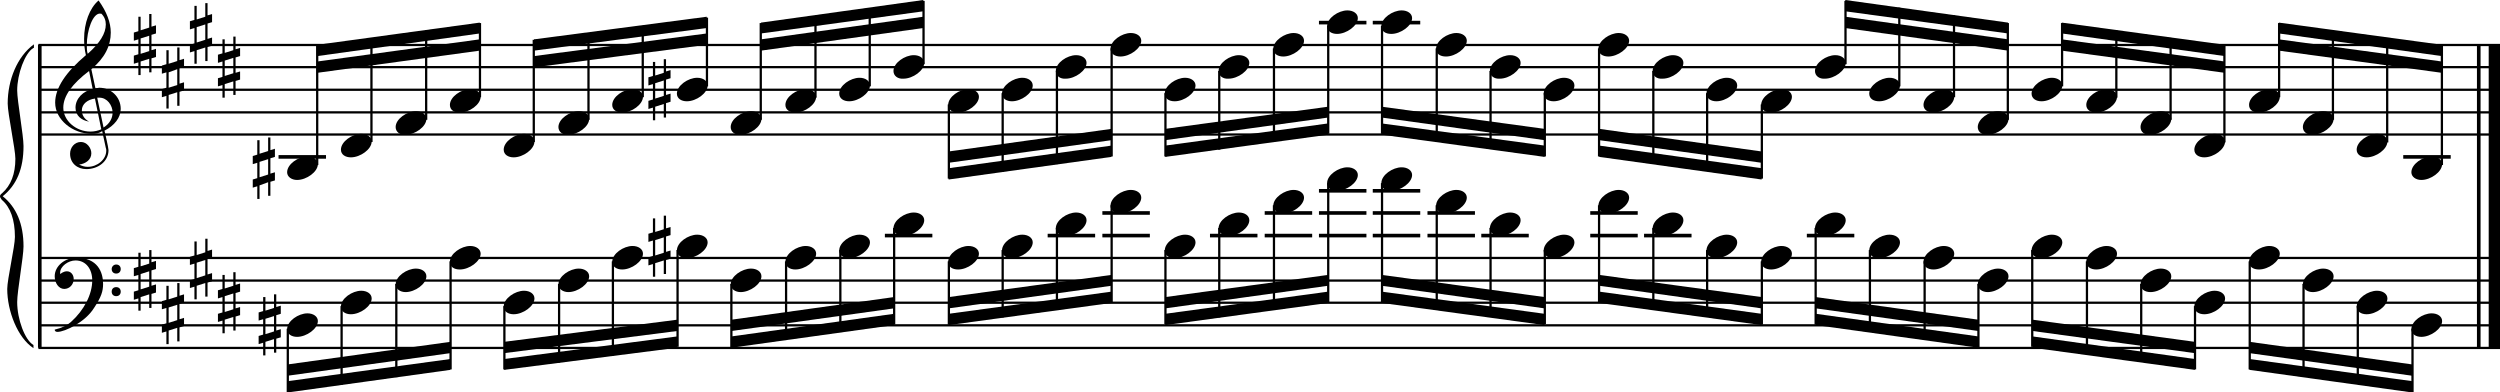 <?xml version="1.0" encoding="utf-8"?>

<!--
	ScaleBook
	Copyright (c) Leland Jansen 2015. All rights reserved.
-->

<!DOCTYPE svg PUBLIC "-//W3C//DTD SVG 1.1//EN" "http://www.w3.org/Graphics/SVG/1.1/DTD/svg11.dtd">
<svg version="1.1" id="Layer_1" xmlns="http://www.w3.org/2000/svg" xmlns:xlink="http://www.w3.org/1999/xlink" x="0px" y="0px"
	 viewBox="0 0 552.9 86.8" enable-background="new 0 0 552.9 86.8" xml:space="preserve">
<rect x="8.4" y="9.9" width="0.8" height="67"/>
<g>
	<path d="M7.4,10.6c-1.9,1.1-3.6,5.8-3.6,9.4c0,2.3,1.4,9.9,1.4,12.3c0,5-1.5,8.6-4.6,11.1c3,2.4,4.6,6.1,4.6,11.1
		c0,2.3-1.4,9.9-1.4,12.3c0,3.8,1.7,8.4,3.6,9.5v0.7c-3.5-2.3-5.8-8.2-5.8-13.1c0-2.1,1.7-9.4,1.7-11.5c0-3.8-1-6.6-2.9-8.2
		C0.1,43.8,0,43.6,0,43.4c0-0.2,0.1-0.4,0.5-0.7c1.9-1.7,2.9-4.2,2.9-7.6c0-2.1-1.7-10-1.7-12.2c0-5.2,2.1-10.4,5.8-13.1V10.6z"/>
</g>
<rect x="547.8" y="9.9" width="0.8" height="67"/>
<rect x="550.4" y="9.9" width="2.5" height="67"/>
<rect x="8.5" y="29.5" width="544.4" height="0.5"/>
<rect x="8.5" y="24.6" width="544.4" height="0.5"/>
<rect x="8.5" y="19.6" width="544.4" height="0.5"/>
<rect x="8.5" y="14.6" width="544.4" height="0.5"/>
<rect x="8.5" y="9.7" width="544.4" height="0.5"/>
<g>
	<path d="M20.3,29.6c-4.2,0-8.1-3.1-8.1-6.9c0-3.2,2.3-6.7,6.8-10.5c-0.3-1.2-0.4-2.4-0.4-3.6c0-3.5,1.2-6.8,3.2-8.5
		c1.8,2.5,2.7,4.9,2.7,7.1c0,2.9-1.3,5.6-4.3,8.1l0.9,4.2c0.5,0,0.8-0.1,0.8-0.1c2.6,0,4.8,2,4.8,4.7c0,1.9-1.4,3.7-3.6,4.8
		c0-0.1,0.9,3.8,0.9,4.3c0,2.5-2.3,4.2-4.9,4.2c-2,0-3.6-1.3-3.6-3.4c0-1.4,1-2.6,2.4-2.6c1.3,0,2.3,1.3,2.3,2.5
		c0,1.4-1.2,2.3-2.7,2.5c0.6,0.3,1.2,0.5,1.9,0.5c2.1,0,4.1-1.6,4.1-3.6c0-0.2,0-0.4-0.1-0.6l-0.8-3.7
		C21.9,29.5,21.2,29.6,20.3,29.6z M18.1,24.4c0,1,0.5,1.9,1.6,2.5c-1.8-0.3-3-1.4-3-3.1c0-2,1.7-3.7,3.8-4.1l-0.8-4
		C16,18.5,14,21.2,14,23.8c0,2.9,2.8,5.3,6,5.3c0.9,0,1.7-0.2,2.4-0.5L21,21.8C19.4,22,18.1,23,18.1,24.4z M22.1,3
		c-1.6,0-2.9,3.7-2.9,7c0,0.7,0,1.3,0.2,1.9c2.7-2.4,4-4.5,4-6.5c0-0.9-0.3-1.7-1-2.4C22.4,3.1,22.3,3,22.1,3z M24.9,24.9
		c0-1.6-1.2-3.3-2.9-3.3c-0.1,0-0.2,0-0.5,0l1.4,6.6C24.2,27.4,24.9,26.2,24.9,24.9z"/>
</g>
<g>
	<path d="M33.5,3.1v2.8l1-0.3v1.8l-1,0.3v3.4l1-0.3v1.8l-1,0.3v3.1H33v-3l-1.9,0.6v3h-0.5v-2.8l-1,0.3v-1.8l1-0.3V8.7l-1,0.3V7.2
		l1-0.3V3.7h0.5v3L33,6.1v-3H33.5z M33,7.9l-1.9,0.6v3.4l1.9-0.6V7.9z"/>
</g>
<g>
	<path d="M39.7,10.5v2.8l1-0.3v1.8l-1,0.3v3.4l1-0.3v1.8l-1,0.3v3.1h-0.5v-3l-1.9,0.6v3h-0.5v-2.8l-1,0.3v-1.8l1-0.3v-3.4l-1,0.3
		v-1.8l1-0.3v-3.1h0.5v3l1.9-0.6v-3H39.7z M39.2,15.3L37.3,16v3.4l1.9-0.6V15.3z"/>
</g>
<g>
	<path d="M45.9,0.6v2.8l1-0.3v1.8l-1,0.3v3.4l1-0.3v1.8l-1,0.3v3.1h-0.5v-3l-1.9,0.6v3H43v-2.8l-1,0.3V9.9l1-0.3V6.2l-1,0.3V4.7
		l1-0.3V1.3h0.5v3l1.9-0.6v-3H45.9z M45.4,5.4L43.5,6v3.4l1.9-0.6V5.4z"/>
</g>
<g>
	<path d="M52.1,8.1v2.8l1-0.3v1.8l-1,0.3v3.4l1-0.3v1.8l-1,0.3V21h-0.5v-3l-1.9,0.6v3h-0.5v-2.8l-1,0.3v-1.8l1-0.3v-3.4l-1,0.3v-1.8
		l1-0.3V8.7h0.5v3l1.9-0.6v-3H52.1z M51.6,12.8l-1.9,0.6v3.4l1.9-0.6V12.8z"/>
</g>
<polygon fill-rule="evenodd" clip-rule="evenodd" points="70.2,16.1 106.1,11.2 106.1,8.7 70.2,13.6 "/>
<polygon fill-rule="evenodd" clip-rule="evenodd" points="70.2,12.4 106.1,7.4 106.1,5 70.2,9.9 "/>
<polygon fill-rule="evenodd" clip-rule="evenodd" points="118.1,14.9 156.3,9.9 156.3,7.4 118.1,12.4 "/>
<polygon fill-rule="evenodd" clip-rule="evenodd" points="118.1,11.2 156.3,6.2 156.3,3.7 118.1,8.7 "/>
<polygon fill-rule="evenodd" clip-rule="evenodd" points="168.3,11.2 204.2,6.2 204.2,3.7 168.3,8.7 "/>
<polygon fill-rule="evenodd" clip-rule="evenodd" points="168.3,7.4 204.2,2.5 204.2,0 168.3,5 "/>
<polygon fill-rule="evenodd" clip-rule="evenodd" points="209.8,36 245.8,31 245.8,28.5 209.8,33.5 "/>
<polygon fill-rule="evenodd" clip-rule="evenodd" points="209.8,39.7 245.8,34.7 245.8,32.2 209.8,37.2 "/>
<polygon fill-rule="evenodd" clip-rule="evenodd" points="257.7,31 293.7,26 293.7,23.6 257.7,28.5 "/>
<polygon fill-rule="evenodd" clip-rule="evenodd" points="257.7,34.7 293.7,29.8 293.7,27.3 257.7,32.2 "/>
<polygon fill-rule="evenodd" clip-rule="evenodd" points="305.6,26 341.6,31 341.6,28.5 305.6,23.6 "/>
<polygon fill-rule="evenodd" clip-rule="evenodd" points="305.6,29.8 341.6,34.7 341.6,32.2 305.6,27.3 "/>
<polygon fill-rule="evenodd" clip-rule="evenodd" points="353.7,31 389.6,36 389.6,33.5 353.7,28.5 "/>
<polygon fill-rule="evenodd" clip-rule="evenodd" points="353.7,34.7 389.6,39.7 389.6,37.2 353.7,32.2 "/>
<polygon fill-rule="evenodd" clip-rule="evenodd" points="408.1,6.2 444.1,11.2 444.1,8.7 408.1,3.7 "/>
<polygon fill-rule="evenodd" clip-rule="evenodd" points="408.1,2.5 444.1,7.4 444.1,5 408.1,0 "/>
<polygon fill-rule="evenodd" clip-rule="evenodd" points="456,11.2 492,16.1 492,13.6 456,8.7 "/>
<polygon fill-rule="evenodd" clip-rule="evenodd" points="456,7.4 492,12.4 492,9.9 456,5 "/>
<polygon fill-rule="evenodd" clip-rule="evenodd" points="504,11.2 540,16.1 540,13.6 504,8.7 "/>
<polygon fill-rule="evenodd" clip-rule="evenodd" points="504,7.4 540,12.4 540,9.9 504,5 "/>
<rect x="8.5" y="76.7" width="544.4" height="0.5"/>
<rect x="8.5" y="71.7" width="544.4" height="0.5"/>
<rect x="8.5" y="66.7" width="544.4" height="0.5"/>
<rect x="8.5" y="61.8" width="544.4" height="0.5"/>
<rect x="8.5" y="56.8" width="544.4" height="0.5"/>
<g>
	<path d="M15.7,71.2c2.9-2.6,4.7-6.1,4.7-9.2c0-2.5-1.4-4.4-3.7-4.4c-1.6,0-3.4,1.3-3.4,2.7c0,0.2,0,0.3,0.1,0.3
		c-0.1,0,0.6-0.6,1.4-0.6c0.9,0,1.5,0.8,1.5,1.7c0,1.2-0.9,2.2-2.1,2.2c-1.2,0-2.1-1.3-2.1-2.8c0-2.3,2.3-4.1,4.8-4.1
		c4.7,0,5.9,3.2,5.9,5.8c0,1.6-0.4,2.9-2,5.3c-1.9,3.1-6.4,5.3-8.1,5.3c-0.4,0-0.6-0.2-0.6-0.5C13.8,72.5,14.9,71.9,15.7,71.2z
		 M25.7,58.5c0.6,0,1,0.4,1,1c0,0.6-0.4,1-1,1s-1-0.4-1-1C24.7,59,25.1,58.5,25.7,58.5z M25.7,63.5c0.6,0,1,0.4,1,1c0,0.6-0.4,1-1,1
		s-1-0.4-1-1C24.7,63.9,25.1,63.5,25.7,63.5z"/>
</g>
<g>
	<path d="M33.5,55.2V58l1-0.3v1.8l-1,0.3v3.4l1-0.3v1.8l-1,0.3v3.1H33v-3l-1.9,0.6v3h-0.5V66l-1,0.3v-1.8l1-0.3v-3.4l-1,0.3v-1.8
		l1-0.3v-3.1h0.5v3l1.9-0.6v-3H33.5z M33,60l-1.9,0.6V64l1.9-0.6V60z"/>
</g>
<g>
	<path d="M39.7,62.6v2.8l1-0.3v1.8l-1,0.3v3.4l1-0.3v1.8l-1,0.3v3.1h-0.5v-3l-1.9,0.6v3h-0.5v-2.8l-1,0.3v-1.8l1-0.3v-3.4l-1,0.3
		v-1.8l1-0.3v-3.1h0.5v3l1.9-0.6v-3H39.7z M39.2,67.4L37.3,68v3.4l1.9-0.6V67.4z"/>
</g>
<g>
	<path d="M45.9,52.7v2.8l1-0.3V57l-1,0.3v3.4l1-0.3v1.8l-1,0.3v3.1h-0.5v-3l-1.9,0.6v3H43v-2.8l-1,0.3V62l1-0.3v-3.4l-1,0.3v-1.8
		l1-0.3v-3.1h0.5v3l1.9-0.6v-3H45.9z M45.4,57.5l-1.9,0.6v3.4l1.9-0.6V57.5z"/>
</g>
<g>
	<path d="M52.1,60.1V63l1-0.3v1.8l-1,0.3v3.4l1-0.3v1.8l-1,0.3v3.1h-0.5v-3l-1.9,0.6v3h-0.5v-2.8l-1,0.3v-1.8l1-0.3v-3.4l-1,0.3
		v-1.8l1-0.3v-3.1h0.5v3l1.9-0.6v-3H52.1z M51.6,64.9l-1.9,0.6V69l1.9-0.6V64.9z"/>
</g>
<polygon fill-rule="evenodd" clip-rule="evenodd" points="63.6,83.1 99.6,78.1 99.6,75.6 63.6,80.6 "/>
<polygon fill-rule="evenodd" clip-rule="evenodd" points="63.6,86.8 99.6,81.8 99.6,79.4 63.6,84.3 "/>
<polygon fill-rule="evenodd" clip-rule="evenodd" points="111.5,78.1 149.8,73.2 149.8,70.7 111.5,75.6 "/>
<polygon fill-rule="evenodd" clip-rule="evenodd" points="111.5,81.8 149.8,76.9 149.8,74.4 111.5,79.4 "/>
<polygon fill-rule="evenodd" clip-rule="evenodd" points="161.8,73.2 197.7,68.2 197.7,65.7 161.8,70.7 "/>
<polygon fill-rule="evenodd" clip-rule="evenodd" points="161.8,76.9 197.7,71.9 197.7,69.4 161.8,74.4 "/>
<polygon fill-rule="evenodd" clip-rule="evenodd" points="209.8,68.2 245.8,63.2 245.8,60.8 209.8,65.7 "/>
<polygon fill-rule="evenodd" clip-rule="evenodd" points="209.8,71.9 245.8,67 245.8,64.5 209.8,69.4 "/>
<polygon fill-rule="evenodd" clip-rule="evenodd" points="257.7,68.2 293.7,63.2 293.7,60.8 257.7,65.7 "/>
<polygon fill-rule="evenodd" clip-rule="evenodd" points="257.7,71.9 293.7,67 293.7,64.5 257.7,69.4 "/>
<polygon fill-rule="evenodd" clip-rule="evenodd" points="305.6,63.2 341.6,68.2 341.6,65.7 305.6,60.8 "/>
<polygon fill-rule="evenodd" clip-rule="evenodd" points="305.6,67 341.6,71.9 341.6,69.4 305.6,64.5 "/>
<polygon fill-rule="evenodd" clip-rule="evenodd" points="353.7,63.2 389.6,68.2 389.6,65.7 353.7,60.8 "/>
<polygon fill-rule="evenodd" clip-rule="evenodd" points="353.7,67 389.6,71.9 389.6,69.4 353.7,64.5 "/>
<polygon fill-rule="evenodd" clip-rule="evenodd" points="401.6,68.2 437.5,73.2 437.5,70.7 401.6,65.7 "/>
<polygon fill-rule="evenodd" clip-rule="evenodd" points="401.6,71.9 437.5,76.9 437.5,74.4 401.6,69.4 "/>
<polygon fill-rule="evenodd" clip-rule="evenodd" points="449.5,73.2 485.4,78.1 485.4,75.6 449.5,70.7 "/>
<polygon fill-rule="evenodd" clip-rule="evenodd" points="449.5,76.9 485.4,81.8 485.4,79.4 449.5,74.4 "/>
<polygon fill-rule="evenodd" clip-rule="evenodd" points="497.5,78.1 533.5,83.1 533.5,80.6 497.5,75.6 "/>
<polygon fill-rule="evenodd" clip-rule="evenodd" points="497.5,81.8 533.5,86.8 533.5,84.3 497.5,79.4 "/>
<rect x="61.6" y="34.3" width="10.5" height="0.8"/>
<rect x="69.9" y="10.1" width="0.5" height="26.4"/>
<g>
	<path d="M63.5,38.1c0-1.8,2.5-3.5,4.5-3.5c1.3,0,2.3,0.7,2.3,1.7c0,1.7-2.5,3.5-4.6,3.5C64.5,39.8,63.5,39.1,63.5,38.1z"/>
</g>
<g>
	<path d="M59.8,30.4v2.8l1-0.3v1.8l-1,0.3v3.4l1-0.3v1.8l-1,0.3v3.1h-0.5v-3L57.4,41v3h-0.5v-2.8l-1,0.3v-1.8l1-0.3v-3.4l-1,0.3
		v-1.8l1-0.3V31h0.5v3l1.9-0.6v-3H59.8z M59.3,35.2l-1.9,0.6v3.4l1.9-0.6V35.2z"/>
</g>
<rect x="81.9" y="8.5" width="0.5" height="22.9"/>
<g>
	<path d="M75.4,33.1c0-1.8,2.5-3.5,4.5-3.5c1.3,0,2.3,0.7,2.3,1.7c0,1.7-2.5,3.5-4.6,3.5C76.4,34.8,75.4,34.2,75.4,33.1z"/>
</g>
<rect x="94" y="6.8" width="0.5" height="19.7"/>
<g>
	<path d="M87.5,28.1c0-1.8,2.5-3.5,4.5-3.5c1.3,0,2.3,0.7,2.3,1.7c0,1.7-2.5,3.5-4.6,3.5C88.5,29.9,87.5,29.2,87.5,28.1z"/>
</g>
<rect x="105.9" y="5.1" width="0.5" height="16.4"/>
<g>
	<path d="M99.5,23.2c0-1.8,2.5-3.5,4.5-3.5c1.3,0,2.3,0.7,2.3,1.7c0,1.7-2.5,3.5-4.6,3.5C100.4,24.9,99.5,24.3,99.5,23.2z"/>
</g>
<rect x="117.8" y="8.8" width="0.5" height="22.6"/>
<g>
	<path d="M111.4,33.1c0-1.8,2.5-3.5,4.5-3.5c1.3,0,2.3,0.7,2.3,1.7c0,1.7-2.5,3.5-4.6,3.5C112.4,34.8,111.4,34.2,111.4,33.1z"/>
</g>
<rect x="129.9" y="7.3" width="0.5" height="19.2"/>
<g>
	<path d="M123.5,28.1c0-1.8,2.5-3.5,4.5-3.5c1.3,0,2.3,0.7,2.3,1.7c0,1.7-2.5,3.5-4.6,3.5C124.5,29.9,123.5,29.2,123.5,28.1z"/>
</g>
<rect x="141.9" y="5.7" width="0.5" height="15.8"/>
<g>
	<path d="M135.4,23.2c0-1.8,2.5-3.5,4.5-3.5c1.3,0,2.3,0.7,2.3,1.7c0,1.7-2.5,3.5-4.6,3.5C136.4,24.9,135.4,24.3,135.4,23.2z"/>
</g>
<rect x="156.1" y="3.9" width="0.5" height="15.2"/>
<g>
	<path d="M149.7,20.7c0-1.8,2.5-3.5,4.5-3.5c1.3,0,2.3,0.7,2.3,1.7c0,1.7-2.5,3.5-4.6,3.5C150.7,22.4,149.7,21.8,149.7,20.7z"/>
</g>
<g>
	<path d="M147.3,13v2.8l1-0.3v1.8l-1,0.3v3.4l1-0.3v1.8l-1,0.3V26h-0.5v-3l-1.9,0.6v3h-0.5v-2.8l-1,0.3v-1.8l1-0.3v-3.4l-1,0.3v-1.8
		l1-0.3v-3.1h0.5v3l1.9-0.6v-3H147.3z M146.8,17.8l-1.9,0.6v3.4l1.9-0.6V17.8z"/>
</g>
<rect x="168" y="5.1" width="0.5" height="21.4"/>
<g>
	<path d="M161.6,28.1c0-1.8,2.5-3.5,4.5-3.5c1.3,0,2.3,0.7,2.3,1.7c0,1.7-2.5,3.5-4.6,3.5C162.6,29.9,161.6,29.2,161.6,28.1z"/>
</g>
<rect x="180.1" y="3.6" width="0.5" height="18"/>
<g>
	<path d="M173.7,23.2c0-1.8,2.5-3.5,4.5-3.5c1.3,0,2.3,0.7,2.3,1.7c0,1.7-2.5,3.5-4.6,3.5C174.7,24.9,173.7,24.3,173.7,23.2z"/>
</g>
<rect x="192.1" y="1.9" width="0.5" height="17.2"/>
<g>
	<path d="M185.6,20.7c0-1.8,2.5-3.5,4.5-3.5c1.3,0,2.3,0.7,2.3,1.7c0,1.7-2.5,3.5-4.6,3.5C186.6,22.4,185.6,21.8,185.6,20.7z"/>
</g>
<rect x="204" y="0.2" width="0.5" height="14"/>
<g>
	<path d="M197.6,15.7c0-1.8,2.5-3.5,4.5-3.5c1.3,0,2.3,0.7,2.3,1.7c0,1.7-2.5,3.5-4.6,3.5C198.6,17.5,197.6,16.8,197.6,15.7z"/>
</g>
<rect x="209.6" y="23.1" width="0.5" height="16.4"/>
<g>
	<path d="M209.7,23.2c0-1.8,2.5-3.5,4.5-3.5c1.3,0,2.3,0.7,2.3,1.7c0,1.7-2.5,3.5-4.6,3.5C210.6,24.9,209.7,24.3,209.7,23.2z"/>
</g>
<rect x="221.5" y="20.6" width="0.5" height="17.4"/>
<g>
	<path d="M221.6,20.7c0-1.8,2.5-3.5,4.5-3.5c1.3,0,2.3,0.7,2.3,1.7c0,1.7-2.5,3.5-4.6,3.5C222.6,22.4,221.6,21.8,221.6,20.7z"/>
</g>
<rect x="233.5" y="15.7" width="0.5" height="20.6"/>
<g>
	<path d="M233.5,15.7c0-1.8,2.5-3.5,4.5-3.5c1.3,0,2.3,0.7,2.3,1.7c0,1.7-2.5,3.5-4.6,3.5C234.5,17.5,233.5,16.8,233.5,15.7z"/>
</g>
<rect x="245.6" y="10.7" width="0.5" height="23.9"/>
<g>
	<path d="M245.6,10.8c0-1.8,2.5-3.5,4.5-3.5c1.3,0,2.3,0.7,2.3,1.7c0,1.7-2.5,3.5-4.6,3.5C246.6,12.5,245.6,11.9,245.6,10.8z"/>
</g>
<rect x="257.5" y="20.6" width="0.5" height="14"/>
<g>
	<path d="M257.6,20.7c0-1.8,2.5-3.5,4.5-3.5c1.3,0,2.3,0.7,2.3,1.7c0,1.7-2.5,3.5-4.6,3.5C258.5,22.4,257.6,21.8,257.6,20.7z"/>
</g>
<rect x="269.4" y="15.7" width="0.5" height="17.4"/>
<g>
	<path d="M269.5,15.7c0-1.8,2.5-3.5,4.5-3.5c1.3,0,2.3,0.7,2.3,1.7c0,1.7-2.5,3.5-4.6,3.5C270.5,17.5,269.5,16.8,269.5,15.7z"/>
</g>
<rect x="281.5" y="10.7" width="0.5" height="20.6"/>
<g>
	<path d="M281.6,10.8c0-1.8,2.5-3.5,4.5-3.5c1.3,0,2.3,0.7,2.3,1.7c0,1.7-2.5,3.5-4.6,3.5C282.6,12.5,281.6,11.9,281.6,10.8z"/>
</g>
<rect x="291.7" y="4.6" width="10.5" height="0.8"/>
<rect x="293.5" y="5.7" width="0.5" height="23.9"/>
<g>
	<path d="M293.5,5.8c0-1.8,2.5-3.5,4.5-3.5c1.3,0,2.3,0.7,2.3,1.7c0,1.7-2.5,3.5-4.6,3.5C294.5,7.5,293.5,6.9,293.5,5.8z"/>
</g>
<rect x="303.6" y="4.6" width="10.5" height="0.8"/>
<rect x="305.4" y="5.7" width="0.5" height="23.9"/>
<g>
	<path d="M305.5,5.8c0-1.8,2.5-3.5,4.5-3.5c1.3,0,2.3,0.7,2.3,1.7c0,1.7-2.5,3.5-4.6,3.5C306.4,7.5,305.5,6.9,305.5,5.8z"/>
</g>
<rect x="317.5" y="10.7" width="0.5" height="20.5"/>
<g>
	<path d="M317.6,10.8c0-1.8,2.5-3.5,4.5-3.5c1.3,0,2.3,0.7,2.3,1.7c0,1.7-2.5,3.5-4.6,3.5C318.5,12.5,317.6,11.9,317.6,10.8z"/>
</g>
<rect x="329.4" y="15.7" width="0.5" height="17.2"/>
<g>
	<path d="M329.5,15.7c0-1.8,2.5-3.5,4.5-3.5c1.3,0,2.3,0.7,2.3,1.7c0,1.7-2.5,3.5-4.6,3.5C330.5,17.5,329.5,16.8,329.5,15.7z"/>
</g>
<rect x="341.4" y="20.6" width="0.5" height="14"/>
<g>
	<path d="M341.4,20.7c0-1.8,2.5-3.5,4.5-3.5c1.3,0,2.3,0.7,2.3,1.7c0,1.7-2.5,3.5-4.6,3.5C342.4,22.4,341.4,21.8,341.4,20.7z"/>
</g>
<rect x="353.4" y="10.7" width="0.5" height="23.9"/>
<g>
	<path d="M353.5,10.8c0-1.8,2.5-3.5,4.5-3.5c1.3,0,2.3,0.7,2.3,1.7c0,1.7-2.5,3.5-4.6,3.5C354.5,12.5,353.5,11.9,353.5,10.8z"/>
</g>
<rect x="365.4" y="15.7" width="0.5" height="20.5"/>
<g>
	<path d="M365.5,15.7c0-1.8,2.5-3.5,4.5-3.5c1.3,0,2.3,0.7,2.3,1.7c0,1.7-2.5,3.5-4.6,3.5C366.4,17.5,365.5,16.8,365.5,15.7z"/>
</g>
<rect x="377.3" y="20.6" width="0.5" height="17.2"/>
<g>
	<path d="M377.4,20.7c0-1.8,2.5-3.5,4.5-3.5c1.3,0,2.3,0.7,2.3,1.7c0,1.7-2.5,3.5-4.6,3.5C378.4,22.4,377.4,21.8,377.4,20.7z"/>
</g>
<rect x="389.4" y="23.1" width="0.5" height="16.4"/>
<g>
	<path d="M389.5,23.2c0-1.8,2.5-3.5,4.5-3.5c1.3,0,2.3,0.7,2.3,1.7c0,1.7-2.5,3.5-4.6,3.5C390.5,24.9,389.5,24.3,389.5,23.2z"/>
</g>
<rect x="407.9" y="0.2" width="0.5" height="14"/>
<g>
	<path d="M401.4,15.7c0-1.8,2.5-3.5,4.5-3.5c1.3,0,2.3,0.7,2.3,1.7c0,1.7-2.5,3.5-4.6,3.5C402.4,17.5,401.4,16.8,401.4,15.7z"/>
</g>
<rect x="419.8" y="1.7" width="0.5" height="17.4"/>
<g>
	<path d="M413.4,20.7c0-1.8,2.5-3.5,4.5-3.5c1.3,0,2.3,0.7,2.3,1.7c0,1.7-2.5,3.5-4.6,3.5C414.3,22.4,413.4,21.8,413.4,20.7z"/>
</g>
<rect x="431.9" y="3.4" width="0.5" height="18.1"/>
<g>
	<path d="M425.4,23.2c0-1.8,2.5-3.5,4.5-3.5c1.3,0,2.3,0.7,2.3,1.7c0,1.7-2.5,3.5-4.6,3.5C426.4,24.9,425.4,24.3,425.4,23.2z"/>
</g>
<rect x="443.8" y="5.1" width="0.5" height="21.4"/>
<g>
	<path d="M437.4,28.1c0-1.8,2.5-3.5,4.5-3.5c1.3,0,2.3,0.7,2.3,1.7c0,1.7-2.5,3.5-4.6,3.5C438.4,29.9,437.4,29.2,437.4,28.1z"/>
</g>
<rect x="455.8" y="5.1" width="0.5" height="14"/>
<g>
	<path d="M449.3,20.7c0-1.8,2.5-3.5,4.5-3.5c1.3,0,2.3,0.7,2.3,1.7c0,1.7-2.5,3.5-4.6,3.5C450.3,22.4,449.3,21.8,449.3,20.7z"/>
</g>
<rect x="467.8" y="6.7" width="0.5" height="14.9"/>
<g>
	<path d="M461.4,23.2c0-1.8,2.5-3.5,4.5-3.5c1.3,0,2.3,0.7,2.3,1.7c0,1.7-2.5,3.5-4.6,3.5C462.4,24.9,461.4,24.3,461.4,23.2z"/>
</g>
<rect x="479.8" y="8.4" width="0.5" height="18.1"/>
<g>
	<path d="M473.4,28.1c0-1.8,2.5-3.5,4.5-3.5c1.3,0,2.3,0.7,2.3,1.7c0,1.7-2.5,3.5-4.6,3.5C474.3,29.9,473.4,29.2,473.4,28.1z"/>
</g>
<rect x="491.7" y="10.1" width="0.5" height="21.4"/>
<g>
	<path d="M485.3,33.1c0-1.8,2.5-3.5,4.5-3.5c1.3,0,2.3,0.7,2.3,1.7c0,1.7-2.5,3.5-4.6,3.5C486.3,34.8,485.3,34.2,485.3,33.1z"/>
</g>
<rect x="503.8" y="5.1" width="0.5" height="16.4"/>
<g>
	<path d="M497.4,23.2c0-1.8,2.5-3.5,4.5-3.5c1.3,0,2.3,0.7,2.3,1.7c0,1.7-2.5,3.5-4.6,3.5C498.3,24.9,497.4,24.3,497.4,23.2z"/>
</g>
<rect x="515.7" y="6.7" width="0.5" height="19.8"/>
<g>
	<path d="M509.3,28.1c0-1.8,2.5-3.5,4.5-3.5c1.3,0,2.3,0.7,2.3,1.7c0,1.7-2.5,3.5-4.6,3.5C510.3,29.9,509.3,29.2,509.3,28.1z"/>
</g>
<rect x="527.7" y="8.4" width="0.5" height="23.1"/>
<g>
	<path d="M521.2,33.1c0-1.8,2.5-3.5,4.5-3.5c1.3,0,2.3,0.7,2.3,1.7c0,1.7-2.5,3.5-4.6,3.5C522.2,34.8,521.2,34.2,521.2,33.1z"/>
</g>
<rect x="531.5" y="34.3" width="10.5" height="0.8"/>
<rect x="539.8" y="10.1" width="0.5" height="26.4"/>
<g>
	<path d="M533.3,38.1c0-1.8,2.5-3.5,4.5-3.5c1.3,0,2.3,0.7,2.3,1.7c0,1.7-2.5,3.5-4.6,3.5C534.3,39.8,533.3,39.1,533.3,38.1z"/>
</g>
<rect x="63.4" y="72.7" width="0.5" height="14"/>
<g>
	<path d="M63.5,72.8c0-1.8,2.5-3.5,4.5-3.5c1.3,0,2.3,0.7,2.3,1.7c0,1.7-2.5,3.5-4.6,3.5C64.5,74.5,63.5,73.9,63.5,72.8z"/>
</g>
<g>
	<path d="M61.1,65.1v2.8l1-0.3v1.8l-1,0.3v3.4l1-0.3v1.8l-1,0.3v3.1h-0.5v-3l-1.9,0.6v3h-0.5v-2.8l-1,0.3v-1.8l1-0.3v-3.4l-1,0.3
		v-1.8l1-0.3v-3.1h0.5v3l1.9-0.6v-3H61.1z M60.6,69.9l-1.9,0.6v3.4l1.9-0.6V69.9z"/>
</g>
<rect x="75.3" y="67.7" width="0.5" height="17.4"/>
<g>
	<path d="M75.4,67.8c0-1.8,2.5-3.5,4.5-3.5c1.3,0,2.3,0.7,2.3,1.7c0,1.7-2.5,3.5-4.6,3.5C76.4,69.5,75.4,68.9,75.4,67.8z"/>
</g>
<rect x="87.4" y="62.8" width="0.5" height="20.6"/>
<g>
	<path d="M87.5,62.9c0-1.8,2.5-3.5,4.5-3.5c1.3,0,2.3,0.7,2.3,1.7c0,1.7-2.5,3.5-4.6,3.5C88.5,64.6,87.5,63.9,87.5,62.9z"/>
</g>
<rect x="99.4" y="57.8" width="0.5" height="23.9"/>
<g>
	<path d="M99.5,57.9c0-1.8,2.5-3.5,4.5-3.5c1.3,0,2.3,0.7,2.3,1.7c0,1.7-2.5,3.5-4.6,3.5C100.4,59.6,99.5,59,99.5,57.9z"/>
</g>
<rect x="111.3" y="67.7" width="0.5" height="14"/>
<g>
	<path d="M111.4,67.8c0-1.8,2.5-3.5,4.5-3.5c1.3,0,2.3,0.7,2.3,1.7c0,1.7-2.5,3.5-4.6,3.5C112.4,69.5,111.4,68.9,111.4,67.8z"/>
</g>
<rect x="123.4" y="62.8" width="0.5" height="17.4"/>
<g>
	<path d="M123.5,62.9c0-1.8,2.5-3.5,4.5-3.5c1.3,0,2.3,0.7,2.3,1.7c0,1.7-2.5,3.5-4.6,3.5C124.5,64.6,123.5,63.9,123.5,62.9z"/>
</g>
<rect x="135.3" y="57.8" width="0.5" height="20.8"/>
<g>
	<path d="M135.4,57.9c0-1.8,2.5-3.5,4.5-3.5c1.3,0,2.3,0.7,2.3,1.7c0,1.7-2.5,3.5-4.6,3.5C136.4,59.6,135.4,59,135.4,57.9z"/>
</g>
<rect x="149.6" y="55.3" width="0.5" height="21.4"/>
<g>
	<path d="M149.7,55.4c0-1.8,2.5-3.5,4.5-3.5c1.3,0,2.3,0.7,2.3,1.7c0,1.7-2.5,3.5-4.6,3.5C150.7,57.1,149.7,56.5,149.7,55.4z"/>
</g>
<g>
	<path d="M147.3,47.7v2.8l1-0.3V52l-1,0.3v3.4l1-0.3v1.8l-1,0.3v3.1h-0.5v-3l-1.9,0.6v3h-0.5v-2.8l-1,0.3v-1.8l1-0.3v-3.4l-1,0.3
		v-1.8l1-0.3v-3.1h0.5v3l1.9-0.6v-3H147.3z M146.8,52.5l-1.9,0.6v3.4l1.9-0.6V52.5z"/>
</g>
<rect x="161.5" y="62.8" width="0.5" height="14"/>
<g>
	<path d="M161.6,62.9c0-1.8,2.5-3.5,4.5-3.5c1.3,0,2.3,0.7,2.3,1.7c0,1.7-2.5,3.5-4.6,3.5C162.6,64.6,161.6,63.9,161.6,62.9z"/>
</g>
<rect x="173.6" y="57.8" width="0.5" height="17.4"/>
<g>
	<path d="M173.7,57.9c0-1.8,2.5-3.5,4.5-3.5c1.3,0,2.3,0.7,2.3,1.7c0,1.7-2.5,3.5-4.6,3.5C174.7,59.6,173.7,59,173.7,57.9z"/>
</g>
<rect x="185.6" y="55.3" width="0.5" height="18.1"/>
<g>
	<path d="M185.6,55.4c0-1.8,2.5-3.5,4.5-3.5c1.3,0,2.3,0.7,2.3,1.7c0,1.7-2.5,3.5-4.6,3.5C186.6,57.1,185.6,56.5,185.6,55.4z"/>
</g>
<rect x="195.7" y="51.7" width="10.5" height="0.8"/>
<rect x="197.5" y="50.4" width="0.5" height="21.4"/>
<g>
	<path d="M197.6,50.5c0-1.8,2.5-3.5,4.5-3.5c1.3,0,2.3,0.7,2.3,1.7c0,1.7-2.5,3.5-4.6,3.5C198.6,52.2,197.6,51.5,197.6,50.5z"/>
</g>
<rect x="209.6" y="57.8" width="0.5" height="14"/>
<g>
	<path d="M209.7,57.9c0-1.8,2.5-3.5,4.5-3.5c1.3,0,2.3,0.7,2.3,1.7c0,1.7-2.5,3.5-4.6,3.5C210.6,59.6,209.7,59,209.7,57.9z"/>
</g>
<rect x="221.5" y="55.3" width="0.5" height="14.9"/>
<g>
	<path d="M221.6,55.4c0-1.8,2.5-3.5,4.5-3.5c1.3,0,2.3,0.7,2.3,1.7c0,1.7-2.5,3.5-4.6,3.5C222.6,57.1,221.6,56.5,221.6,55.4z"/>
</g>
<rect x="231.7" y="51.7" width="10.5" height="0.8"/>
<rect x="233.5" y="50.4" width="0.5" height="18.1"/>
<g>
	<path d="M233.5,50.5c0-1.8,2.5-3.5,4.5-3.5c1.3,0,2.3,0.7,2.3,1.7c0,1.7-2.5,3.5-4.6,3.5C234.5,52.2,233.5,51.5,233.5,50.5z"/>
</g>
<rect x="243.8" y="51.7" width="10.5" height="0.8"/>
<rect x="243.8" y="46.7" width="10.5" height="0.8"/>
<rect x="245.6" y="45.4" width="0.5" height="21.4"/>
<g>
	<path d="M245.6,45.5c0-1.8,2.5-3.5,4.5-3.5c1.3,0,2.3,0.7,2.3,1.7c0,1.7-2.5,3.5-4.6,3.5C246.6,47.2,245.6,46.6,245.6,45.5z"/>
</g>
<rect x="257.5" y="55.3" width="0.5" height="16.4"/>
<g>
	<path d="M257.6,55.4c0-1.8,2.5-3.5,4.5-3.5c1.3,0,2.3,0.7,2.3,1.7c0,1.7-2.5,3.5-4.6,3.5C258.5,57.1,257.6,56.5,257.6,55.4z"/>
</g>
<rect x="267.6" y="51.7" width="10.5" height="0.8"/>
<rect x="269.4" y="50.4" width="0.5" height="19.8"/>
<g>
	<path d="M269.5,50.5c0-1.8,2.5-3.5,4.5-3.5c1.3,0,2.3,0.7,2.3,1.7c0,1.7-2.5,3.5-4.6,3.5C270.5,52.2,269.5,51.5,269.5,50.5z"/>
</g>
<rect x="279.7" y="51.7" width="10.5" height="0.8"/>
<rect x="279.7" y="46.7" width="10.5" height="0.8"/>
<rect x="281.5" y="45.4" width="0.5" height="23.1"/>
<g>
	<path d="M281.6,45.5c0-1.8,2.5-3.5,4.5-3.5c1.3,0,2.3,0.7,2.3,1.7c0,1.7-2.5,3.5-4.6,3.5C282.6,47.2,281.6,46.6,281.6,45.5z"/>
</g>
<rect x="291.7" y="51.7" width="10.5" height="0.8"/>
<rect x="291.7" y="46.7" width="10.5" height="0.8"/>
<rect x="291.7" y="41.8" width="10.5" height="0.8"/>
<rect x="293.5" y="40.5" width="0.5" height="26.4"/>
<g>
	<path d="M293.5,40.5c0-1.8,2.5-3.5,4.5-3.5c1.3,0,2.3,0.7,2.3,1.7c0,1.7-2.5,3.5-4.6,3.5C294.5,42.3,293.5,41.6,293.5,40.5z"/>
</g>
<rect x="303.6" y="51.7" width="10.5" height="0.8"/>
<rect x="303.6" y="46.7" width="10.5" height="0.8"/>
<rect x="303.6" y="41.8" width="10.5" height="0.8"/>
<rect x="305.4" y="40.5" width="0.5" height="26.4"/>
<g>
	<path d="M305.5,40.5c0-1.8,2.5-3.5,4.5-3.5c1.3,0,2.3,0.7,2.3,1.7c0,1.7-2.5,3.5-4.6,3.5C306.4,42.3,305.5,41.6,305.5,40.5z"/>
</g>
<rect x="315.7" y="51.7" width="10.5" height="0.8"/>
<rect x="315.7" y="46.7" width="10.5" height="0.8"/>
<rect x="317.5" y="45.4" width="0.5" height="22.9"/>
<g>
	<path d="M317.6,45.5c0-1.8,2.5-3.5,4.5-3.5c1.3,0,2.3,0.7,2.3,1.7c0,1.7-2.5,3.5-4.6,3.5C318.5,47.2,317.6,46.6,317.6,45.5z"/>
</g>
<rect x="327.6" y="51.7" width="10.5" height="0.8"/>
<rect x="329.4" y="50.4" width="0.5" height="19.7"/>
<g>
	<path d="M329.5,50.5c0-1.8,2.5-3.5,4.5-3.5c1.3,0,2.3,0.7,2.3,1.7c0,1.7-2.5,3.5-4.6,3.5C330.5,52.2,329.5,51.5,329.5,50.5z"/>
</g>
<rect x="341.4" y="55.3" width="0.5" height="16.4"/>
<g>
	<path d="M341.4,55.4c0-1.8,2.5-3.5,4.5-3.5c1.3,0,2.3,0.7,2.3,1.7c0,1.7-2.5,3.5-4.6,3.5C342.4,57.1,341.4,56.5,341.4,55.4z"/>
</g>
<rect x="351.7" y="51.7" width="10.5" height="0.8"/>
<rect x="351.7" y="46.7" width="10.5" height="0.8"/>
<rect x="353.4" y="45.4" width="0.5" height="21.4"/>
<g>
	<path d="M353.5,45.5c0-1.8,2.5-3.5,4.5-3.5c1.3,0,2.3,0.7,2.3,1.7c0,1.7-2.5,3.5-4.6,3.5C354.5,47.2,353.5,46.6,353.5,45.5z"/>
</g>
<rect x="363.6" y="51.7" width="10.5" height="0.8"/>
<rect x="365.4" y="50.4" width="0.5" height="18"/>
<g>
	<path d="M365.5,50.5c0-1.8,2.5-3.5,4.5-3.5c1.3,0,2.3,0.7,2.3,1.7c0,1.7-2.5,3.5-4.6,3.5C366.4,52.2,365.5,51.5,365.5,50.5z"/>
</g>
<rect x="377.3" y="55.3" width="0.5" height="14.7"/>
<g>
	<path d="M377.4,55.4c0-1.8,2.5-3.5,4.5-3.5c1.3,0,2.3,0.7,2.3,1.7c0,1.7-2.5,3.5-4.6,3.5C378.4,57.1,377.4,56.5,377.4,55.4z"/>
</g>
<rect x="389.4" y="57.8" width="0.5" height="14"/>
<g>
	<path d="M389.5,57.9c0-1.8,2.5-3.5,4.5-3.5c1.3,0,2.3,0.7,2.3,1.7c0,1.7-2.5,3.5-4.6,3.5C390.5,59.6,389.5,59,389.5,57.9z"/>
</g>
<rect x="399.6" y="51.7" width="10.5" height="0.8"/>
<rect x="401.3" y="50.4" width="0.5" height="21.4"/>
<g>
	<path d="M401.4,50.5c0-1.8,2.5-3.5,4.5-3.5c1.3,0,2.3,0.7,2.3,1.7c0,1.7-2.5,3.5-4.6,3.5C402.4,52.2,401.4,51.5,401.4,50.5z"/>
</g>
<rect x="413.3" y="55.3" width="0.5" height="18"/>
<g>
	<path d="M413.4,55.4c0-1.8,2.5-3.5,4.5-3.5c1.3,0,2.3,0.7,2.3,1.7c0,1.7-2.5,3.5-4.6,3.5C414.3,57.1,413.4,56.5,413.4,55.4z"/>
</g>
<rect x="425.4" y="57.8" width="0.5" height="17.2"/>
<g>
	<path d="M425.4,57.9c0-1.8,2.5-3.5,4.5-3.5c1.3,0,2.3,0.7,2.3,1.7c0,1.7-2.5,3.5-4.6,3.5C426.4,59.6,425.4,59,425.4,57.9z"/>
</g>
<rect x="437.3" y="62.8" width="0.5" height="14"/>
<g>
	<path d="M437.4,62.9c0-1.8,2.5-3.5,4.5-3.5c1.3,0,2.3,0.7,2.3,1.7c0,1.7-2.5,3.5-4.6,3.5C438.4,64.6,437.4,63.9,437.4,62.9z"/>
</g>
<rect x="449.2" y="55.3" width="0.5" height="21.4"/>
<g>
	<path d="M449.3,55.4c0-1.8,2.5-3.5,4.5-3.5c1.3,0,2.3,0.7,2.3,1.7c0,1.7-2.5,3.5-4.6,3.5C450.3,57.1,449.3,56.5,449.3,55.4z"/>
</g>
<rect x="461.3" y="57.8" width="0.5" height="20.5"/>
<g>
	<path d="M461.4,57.9c0-1.8,2.5-3.5,4.5-3.5c1.3,0,2.3,0.7,2.3,1.7c0,1.7-2.5,3.5-4.6,3.5C462.4,59.6,461.4,59,461.4,57.9z"/>
</g>
<rect x="473.3" y="62.8" width="0.5" height="17.2"/>
<g>
	<path d="M473.4,62.9c0-1.8,2.5-3.5,4.5-3.5c1.3,0,2.3,0.7,2.3,1.7c0,1.7-2.5,3.5-4.6,3.5C474.3,64.6,473.4,63.9,473.4,62.9z"/>
</g>
<rect x="485.2" y="67.7" width="0.5" height="14"/>
<g>
	<path d="M485.3,67.8c0-1.8,2.5-3.5,4.5-3.5c1.3,0,2.3,0.7,2.3,1.7c0,1.7-2.5,3.5-4.6,3.5C486.3,69.5,485.3,68.9,485.3,67.8z"/>
</g>
<rect x="497.3" y="57.8" width="0.5" height="23.9"/>
<g>
	<path d="M497.4,57.9c0-1.8,2.5-3.5,4.5-3.5c1.3,0,2.3,0.7,2.3,1.7c0,1.7-2.5,3.5-4.6,3.5C498.3,59.6,497.4,59,497.4,57.9z"/>
</g>
<rect x="509.2" y="62.8" width="0.5" height="20.5"/>
<g>
	<path d="M509.3,62.9c0-1.8,2.5-3.5,4.5-3.5c1.3,0,2.3,0.7,2.3,1.7c0,1.7-2.5,3.5-4.6,3.5C510.3,64.6,509.3,63.9,509.3,62.9z"/>
</g>
<rect x="521.2" y="67.7" width="0.5" height="17.2"/>
<g>
	<path d="M521.2,67.8c0-1.8,2.5-3.5,4.5-3.5c1.3,0,2.3,0.7,2.3,1.7c0,1.7-2.5,3.5-4.6,3.5C522.2,69.5,521.2,68.9,521.2,67.8z"/>
</g>
<rect x="533.3" y="72.7" width="0.5" height="14"/>
<g>
	<path d="M533.3,72.8c0-1.8,2.5-3.5,4.5-3.5c1.3,0,2.3,0.7,2.3,1.7c0,1.7-2.5,3.5-4.6,3.5C534.3,74.5,533.3,73.9,533.3,72.8z"/>
</g>
</svg>
